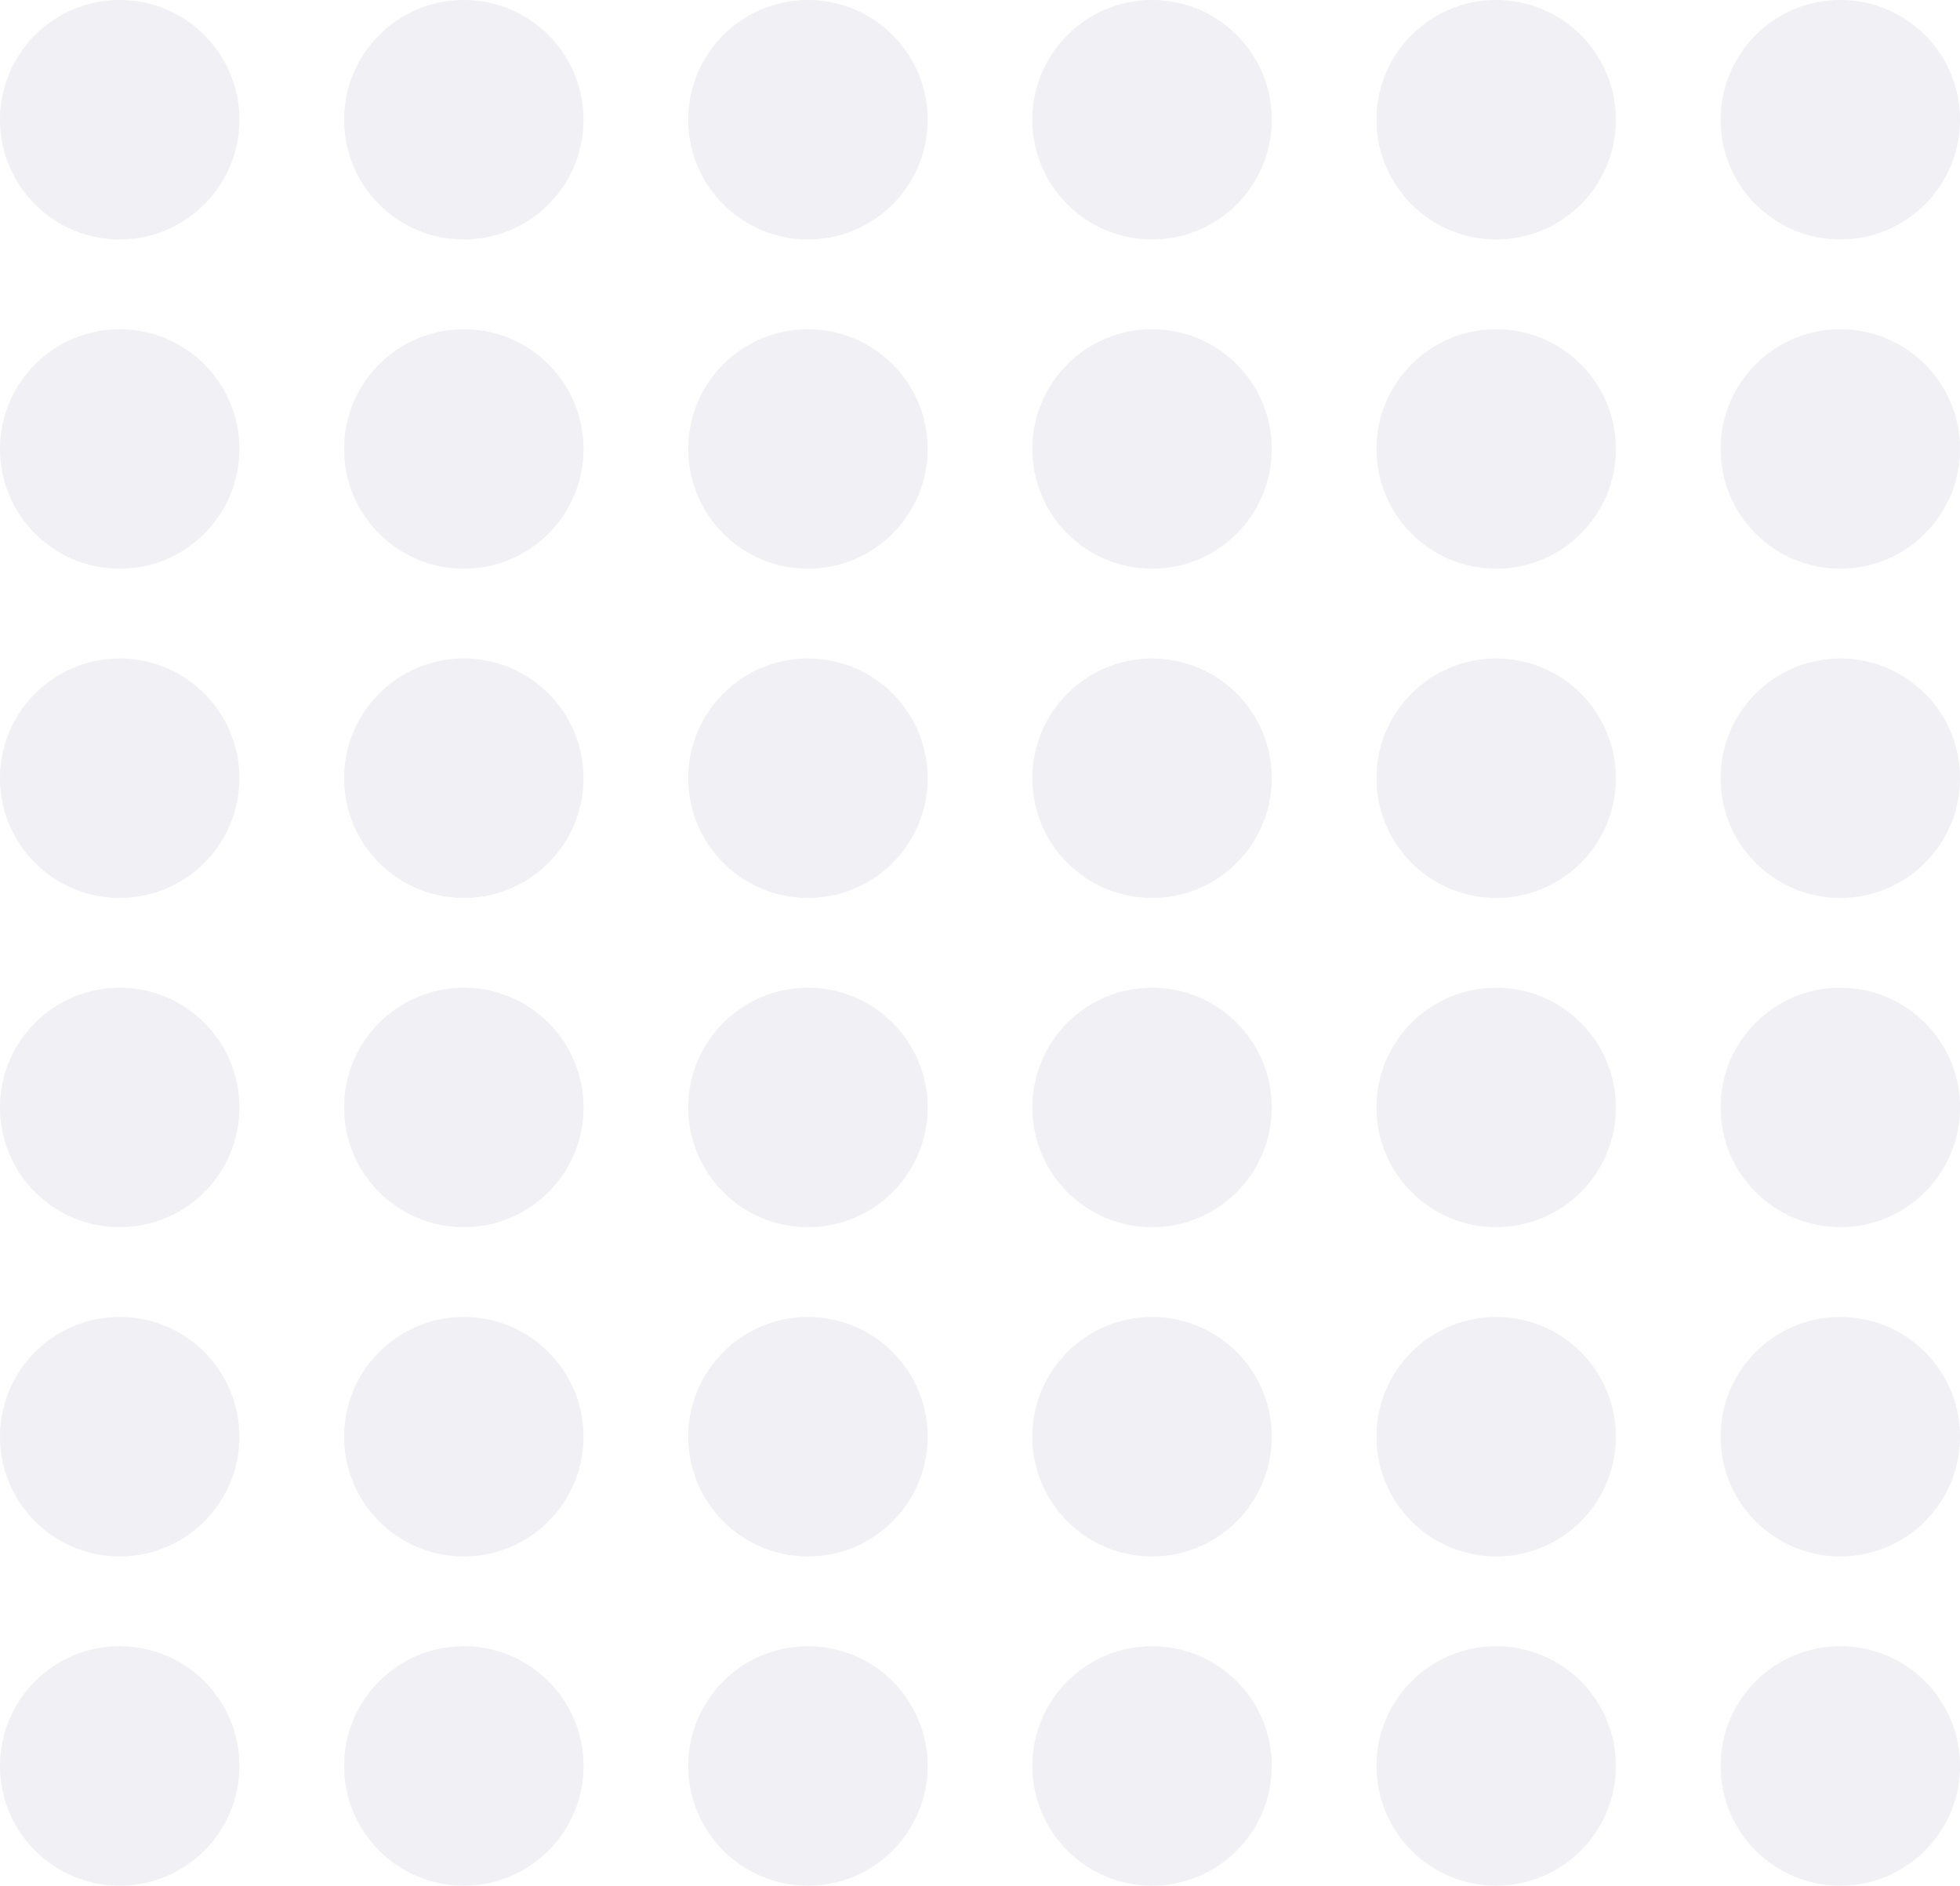 <svg width="131" height="126" viewBox="0 0 131 126" fill="none" xmlns="http://www.w3.org/2000/svg">
<circle cx="8" cy="8" r="8" fill="#6A6D9E" fill-opacity="0.1"/>
<circle cx="31" cy="8" r="8" fill="#6A6D9E" fill-opacity="0.1"/>
<circle cx="54" cy="8" r="8" fill="#6A6D9E" fill-opacity="0.1"/>
<circle cx="77" cy="8" r="8" fill="#6A6D9E" fill-opacity="0.1"/>
<circle cx="100" cy="8" r="8" fill="#6A6D9E" fill-opacity="0.1"/>
<circle cx="123" cy="8" r="8" fill="#6A6D9E" fill-opacity="0.1"/>
<circle cx="8" cy="30" r="8" fill="#6A6D9E" fill-opacity="0.1"/>
<circle cx="31" cy="30" r="8" fill="#6A6D9E" fill-opacity="0.1"/>
<circle cx="54" cy="30" r="8" fill="#6A6D9E" fill-opacity="0.1"/>
<circle cx="77" cy="30" r="8" fill="#6A6D9E" fill-opacity="0.1"/>
<circle cx="100" cy="30" r="8" fill="#6A6D9E" fill-opacity="0.1"/>
<circle cx="123" cy="30" r="8" fill="#6A6D9E" fill-opacity="0.1"/>
<circle cx="8" cy="52" r="8" fill="#6A6D9E" fill-opacity="0.1"/>
<circle cx="31" cy="52" r="8" fill="#6A6D9E" fill-opacity="0.1"/>
<circle cx="54" cy="52" r="8" fill="#6A6D9E" fill-opacity="0.1"/>
<circle cx="77" cy="52" r="8" fill="#6A6D9E" fill-opacity="0.1"/>
<circle cx="100" cy="52" r="8" fill="#6A6D9E" fill-opacity="0.1"/>
<circle cx="123" cy="52" r="8" fill="#6A6D9E" fill-opacity="0.1"/>
<circle cx="8" cy="74" r="8" fill="#6A6D9E" fill-opacity="0.1"/>
<circle cx="31" cy="74" r="8" fill="#6A6D9E" fill-opacity="0.1"/>
<circle cx="54" cy="74" r="8" fill="#6A6D9E" fill-opacity="0.1"/>
<circle cx="77" cy="74" r="8" fill="#6A6D9E" fill-opacity="0.1"/>
<circle cx="100" cy="74" r="8" fill="#6A6D9E" fill-opacity="0.1"/>
<circle cx="123" cy="74" r="8" fill="#6A6D9E" fill-opacity="0.1"/>
<circle cx="8" cy="96" r="8" fill="#6A6D9E" fill-opacity="0.1"/>
<circle cx="31" cy="96" r="8" fill="#6A6D9E" fill-opacity="0.1"/>
<circle cx="54" cy="96" r="8" fill="#6A6D9E" fill-opacity="0.1"/>
<circle cx="77" cy="96" r="8" fill="#6A6D9E" fill-opacity="0.1"/>
<circle cx="100" cy="96" r="8" fill="#6A6D9E" fill-opacity="0.1"/>
<circle cx="123" cy="96" r="8" fill="#6A6D9E" fill-opacity="0.1"/>
<circle cx="8" cy="118" r="8" fill="#6A6D9E" fill-opacity="0.1"/>
<circle cx="31" cy="118" r="8" fill="#6A6D9E" fill-opacity="0.1"/>
<circle cx="54" cy="118" r="8" fill="#6A6D9E" fill-opacity="0.1"/>
<circle cx="77" cy="118" r="8" fill="#6A6D9E" fill-opacity="0.1"/>
<circle cx="100" cy="118" r="8" fill="#6A6D9E" fill-opacity="0.1"/>
<circle cx="123" cy="118" r="8" fill="#6A6D9E" fill-opacity="0.1"/>
</svg>
